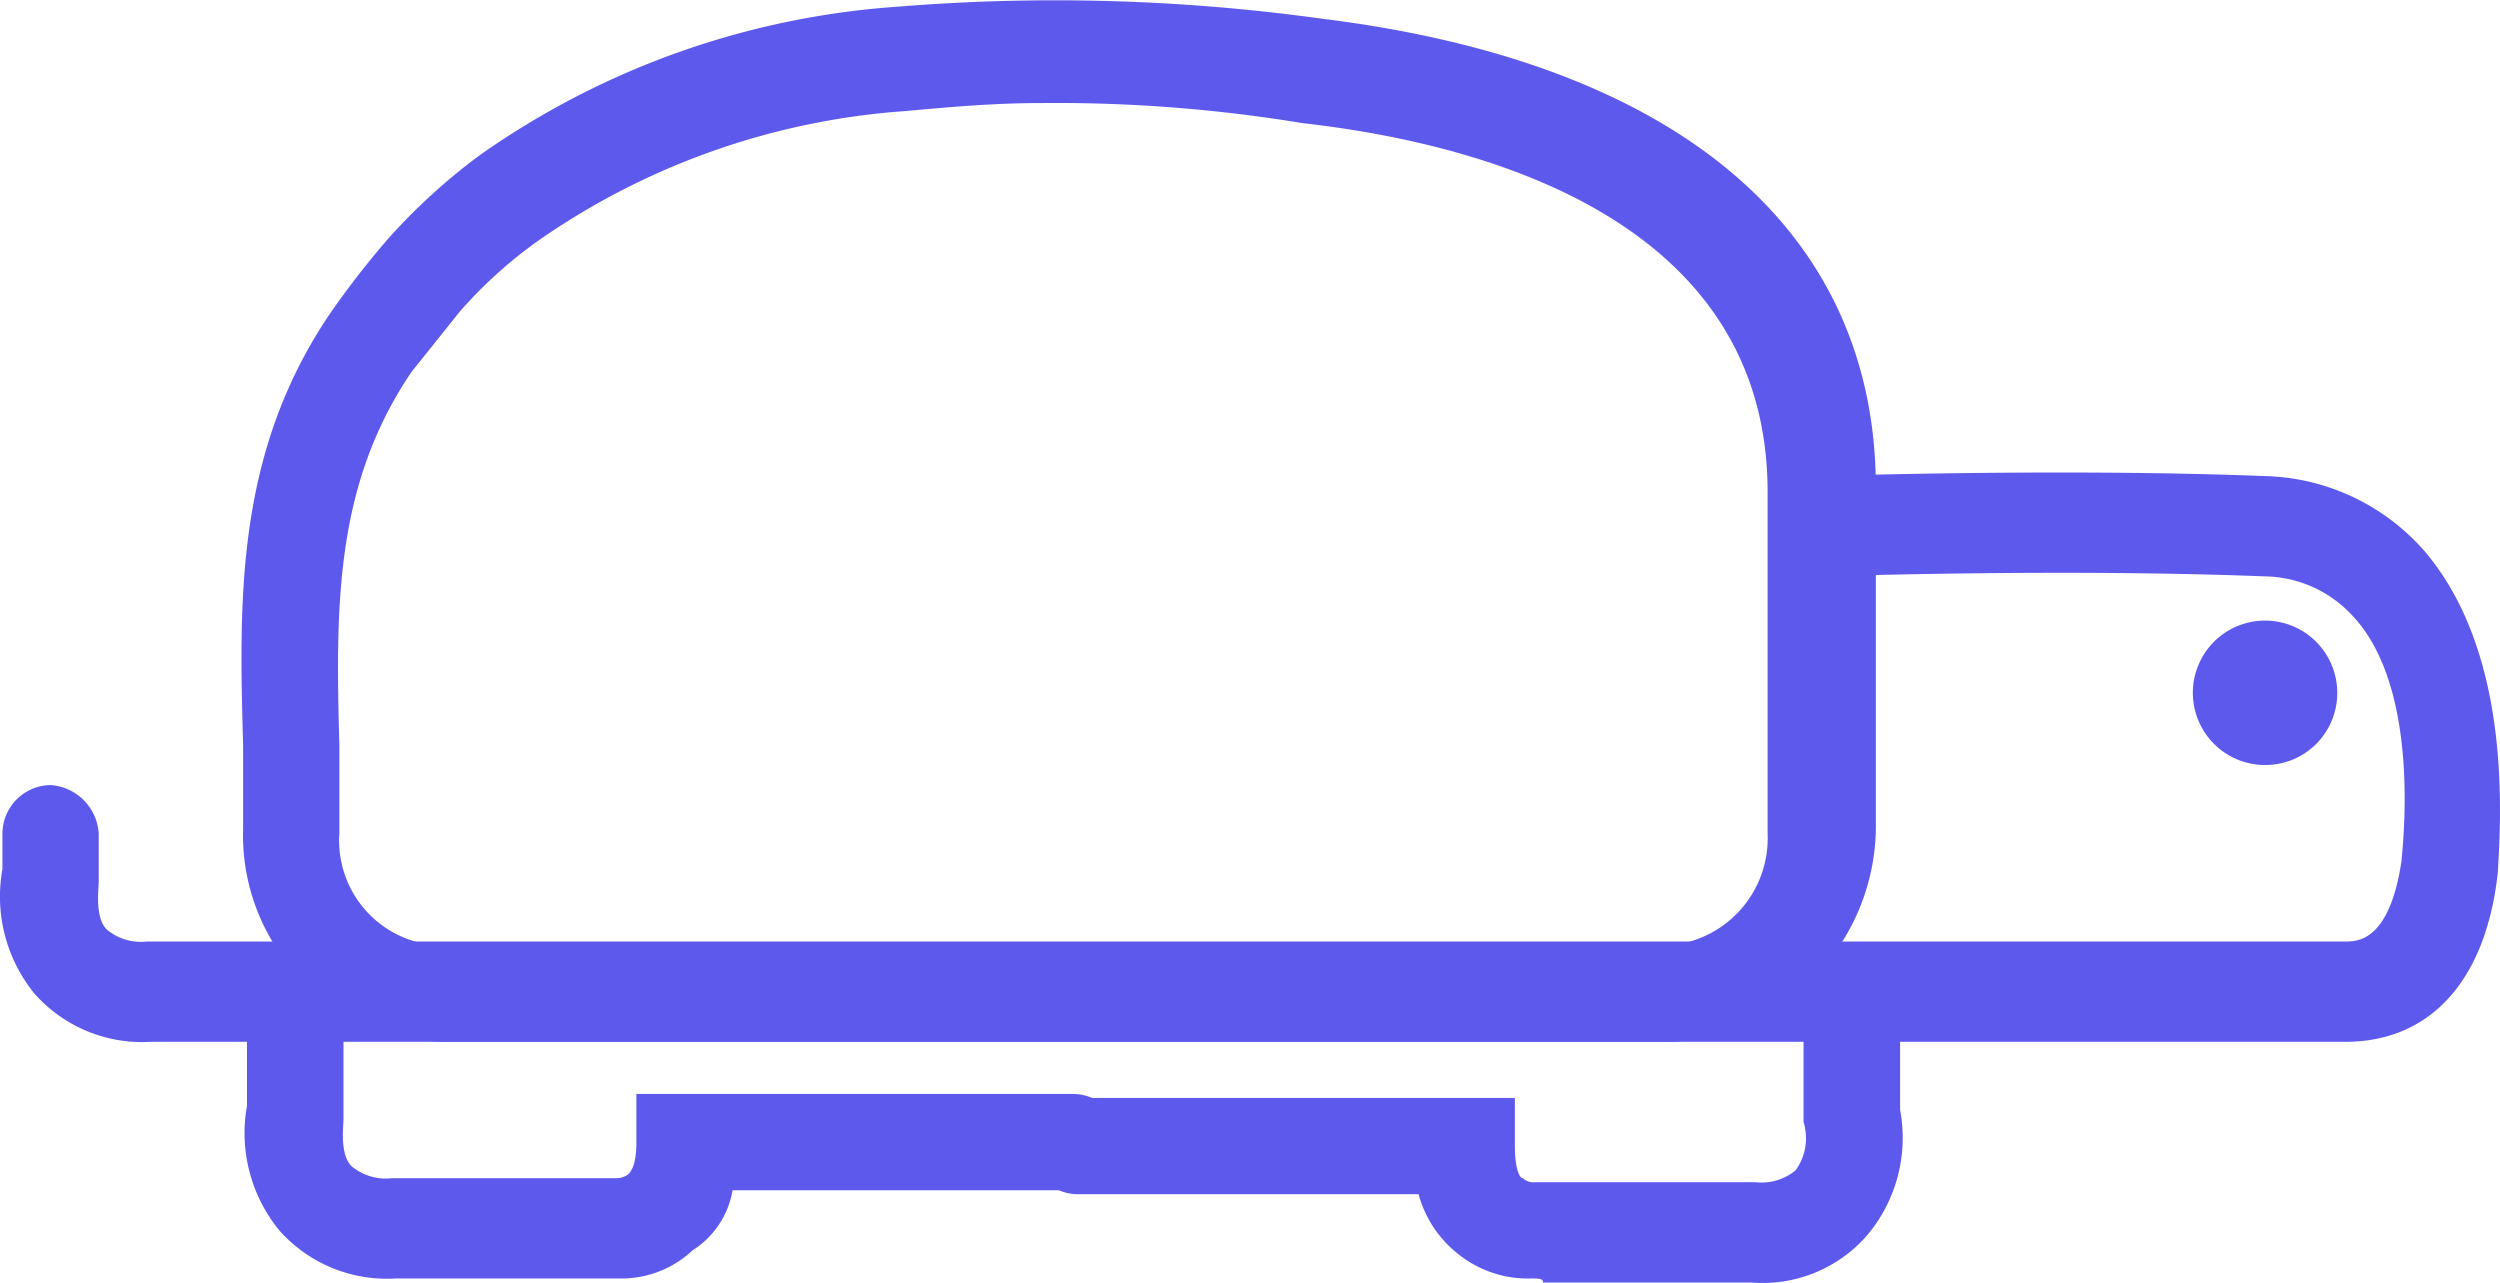 <svg id="Group_1661" data-name="Group 1661" xmlns="http://www.w3.org/2000/svg" width="67.173" height="34.46" viewBox="0 0 67.173 34.46">
  <path id="Path_1009" data-name="Path 1009" d="M41.729,42.239H35.693a3.863,3.863,0,0,1-3.126-1.294A4.129,4.129,0,0,1,31.7,37.6v-2.91A1.311,1.311,0,0,1,33,33.4a1.391,1.391,0,0,1,1.294,1.294v3.234c0,.216-.108.97.216,1.294a1.431,1.431,0,0,0,1.078.323h6.036a.532.532,0,0,0,.323-.108c.108-.108.216-.323.216-.862V37.281H53.91A1.311,1.311,0,0,1,55.2,38.574a1.391,1.391,0,0,1-1.294,1.294H44.748a2.384,2.384,0,0,1-1.078,1.617A2.789,2.789,0,0,1,41.729,42.239Z" transform="translate(-25.064 -7.887)" fill="#5e59ed"/>
  <path id="Path_1010" data-name="Path 1010" d="M64.674,42.231a2.984,2.984,0,0,1-1.94-.647,3.062,3.062,0,0,1-1.078-1.617H52.494A1.311,1.311,0,0,1,51.2,38.674a1.391,1.391,0,0,1,1.294-1.294H64.243v1.294c0,.539.108.862.216.862a.4.4,0,0,0,.323.108h5.929a1.431,1.431,0,0,0,1.078-.323A1.47,1.47,0,0,0,72,38.027V34.794A1.311,1.311,0,0,1,73.3,33.5a1.391,1.391,0,0,1,1.294,1.294V37.7a4.062,4.062,0,0,1-.862,3.342A3.712,3.712,0,0,1,70.6,42.339H65C65,42.231,64.89,42.231,64.674,42.231Z" transform="translate(-23.54 -7.879)" fill="#5e59ed"/>
  <path id="Path_1011" data-name="Path 1011" d="M88.556,36.806H29.593a3.863,3.863,0,0,1-3.126-1.294,4.129,4.129,0,0,1-.862-3.342V31.2A1.311,1.311,0,0,1,26.9,29.907,1.391,1.391,0,0,1,28.192,31.2v1.294c0,.216-.108.97.216,1.294a1.431,1.431,0,0,0,1.078.323H88.556c.323,0,1.186,0,1.509-2.156.216-2.156.108-5.066-1.294-6.575A3.266,3.266,0,0,0,86.4,24.3c-5.5-.216-11.749,0-11.857,0a1.348,1.348,0,1,1-.108-2.695c.108,0,6.468-.216,11.965,0a5.884,5.884,0,0,1,4.312,2.048c2.264,2.695,2.048,6.9,1.94,8.623C92.329,35.189,90.82,36.806,88.556,36.806Z" transform="translate(-25.54 -8.813)" fill="#5e59ed"/>
  <circle id="Ellipse_245" data-name="Ellipse 245" cx="1.401" cy="1.401" r="1.401" transform="translate(59.459 17.213)" fill="#5e59ed"/>
  <path id="Path_1012" data-name="Path 1012" d="M82.14,29.081a1.94,1.94,0,1,1,1.94-1.94A1.932,1.932,0,0,1,82.14,29.081Zm0-2.8A.862.862,0,1,0,83,27.14.927.927,0,0,0,82.14,26.278Z" transform="translate(-21.28 -8.526)" fill="#5e59ed"/>
  <path id="Path_1013" data-name="Path 1013" d="M69.978,37.724H36.993a5.55,5.55,0,0,1-5.39-5.713V29.747c-.108-3.881-.216-7.869,2.371-11.642a23.675,23.675,0,0,1,1.509-1.94A16.241,16.241,0,0,1,37.963,13.9a22.111,22.111,0,0,1,11.21-3.988h0a52.263,52.263,0,0,1,11.426.323c9.594,1.186,14.875,5.713,14.875,12.612V31.9A5.811,5.811,0,0,1,69.978,37.724ZM53.054,12.5c-1.294,0-2.479.108-3.665.216h0a19.632,19.632,0,0,0-9.809,3.449,12.109,12.109,0,0,0-2.156,1.94L36.13,19.722c-2.048,3.018-2.048,6.252-1.94,10.025v2.371a2.821,2.821,0,0,0,2.695,3.018H69.87a2.888,2.888,0,0,0,2.695-3.018V22.956c0-6.9-6.791-9.27-12.5-9.917A40.651,40.651,0,0,0,53.054,12.5Zm-3.773-1.186Z" transform="translate(-25.071 -9.731)" fill="#5e59ed"/>
</svg>
